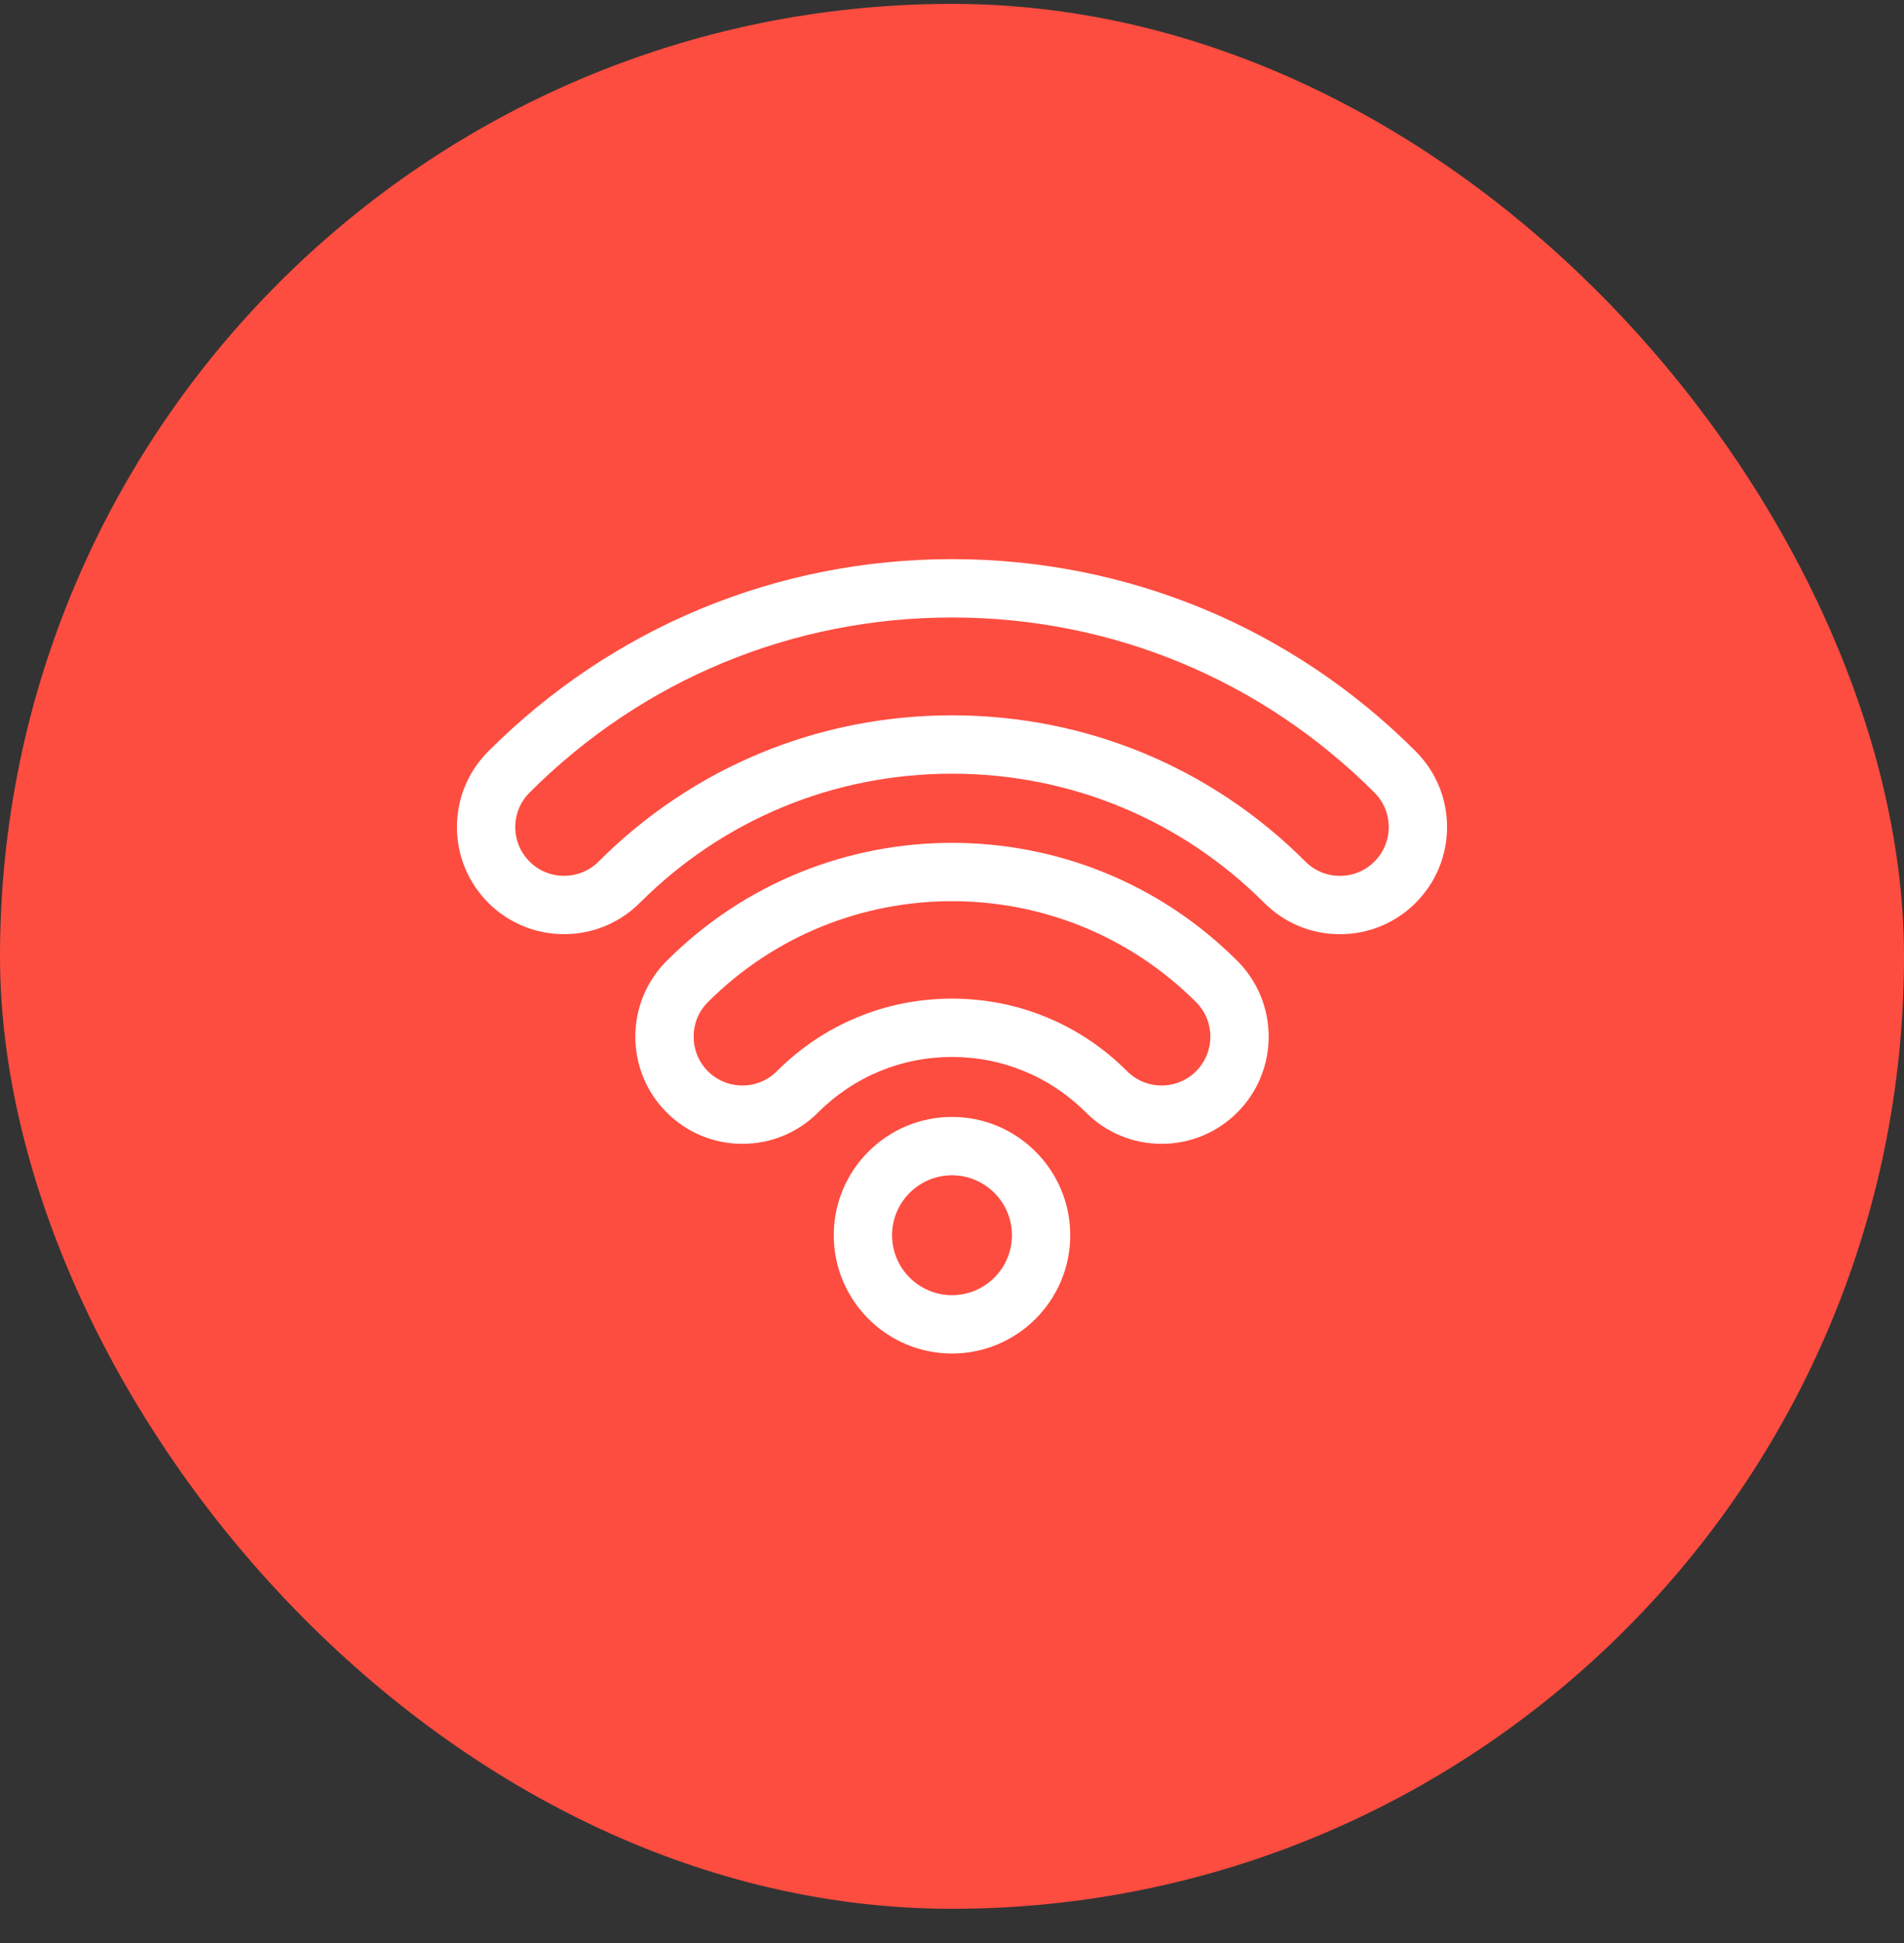 <svg width="50" height="51" viewBox="0 0 50 51" fill="none" xmlns="http://www.w3.org/2000/svg">
<rect x="0" y="0" width="50" height="51" fill="#333333" stroke="none"/>
<rect y="0.102" width="50" height="50" rx="25" fill="#FD4D40"/>
<path d="M25 29.317C23.288 29.317 21.895 30.71 21.895 32.423C21.895 34.135 23.288 35.528 25 35.528C26.712 35.528 28.105 34.135 28.105 32.423C28.105 30.71 26.712 29.317 25 29.317ZM25 33.996C24.132 33.996 23.426 33.29 23.426 32.423C23.426 31.555 24.132 30.849 25 30.849C25.868 30.849 26.574 31.555 26.574 32.423C26.574 33.29 25.868 33.996 25 33.996Z" fill="white"/>
<path d="M32.493 25.222C28.361 21.09 21.638 21.09 17.507 25.222C16.41 26.318 16.41 28.103 17.507 29.199C18.038 29.731 18.744 30.023 19.495 30.023C20.247 30.023 20.953 29.731 21.484 29.2C22.423 28.261 23.672 27.743 25 27.743C26.328 27.743 27.576 28.261 28.516 29.199C29.047 29.731 29.753 30.023 30.505 30.023C31.256 30.023 31.962 29.731 32.493 29.199C33.59 28.103 33.59 26.318 32.493 25.222ZM31.41 28.117C31.169 28.359 30.847 28.492 30.505 28.492C30.162 28.492 29.84 28.359 29.598 28.117C28.37 26.888 26.737 26.212 25 26.212C23.263 26.212 21.63 26.888 20.401 28.117C20.159 28.359 19.838 28.492 19.495 28.492C19.153 28.492 18.831 28.359 18.589 28.117C18.09 27.617 18.09 26.804 18.589 26.305C20.357 24.537 22.678 23.654 25 23.654C27.321 23.654 29.643 24.537 31.41 26.305C31.91 26.804 31.91 27.617 31.41 28.117Z" fill="white"/>
<path d="M37.176 19.72C33.924 16.468 29.6 14.676 25 14.676C20.4 14.676 16.076 16.468 12.824 19.72C12.293 20.251 12 20.957 12 21.709C12 22.46 12.293 23.166 12.824 23.698C13.372 24.246 14.092 24.52 14.813 24.52C15.533 24.52 16.253 24.246 16.802 23.698C18.988 21.512 21.899 20.308 25 20.308C28.101 20.308 31.012 21.512 33.199 23.698C33.73 24.229 34.436 24.521 35.187 24.521C35.939 24.521 36.645 24.229 37.176 23.698C37.707 23.166 38 22.46 38 21.709C38 20.957 37.707 20.251 37.176 19.72ZM36.093 22.615C35.851 22.857 35.529 22.99 35.187 22.99C34.845 22.99 34.523 22.857 34.281 22.615C31.806 20.139 28.51 18.776 25 18.776C21.49 18.776 18.194 20.139 15.719 22.615C15.219 23.114 14.406 23.114 13.907 22.615C13.665 22.373 13.531 22.051 13.531 21.709C13.531 21.367 13.665 21.045 13.907 20.803C16.87 17.84 20.809 16.208 25 16.208C29.191 16.208 33.13 17.84 36.093 20.803C36.335 21.045 36.469 21.367 36.469 21.709C36.469 22.051 36.335 22.373 36.093 22.615Z" fill="white"/>
</svg>
